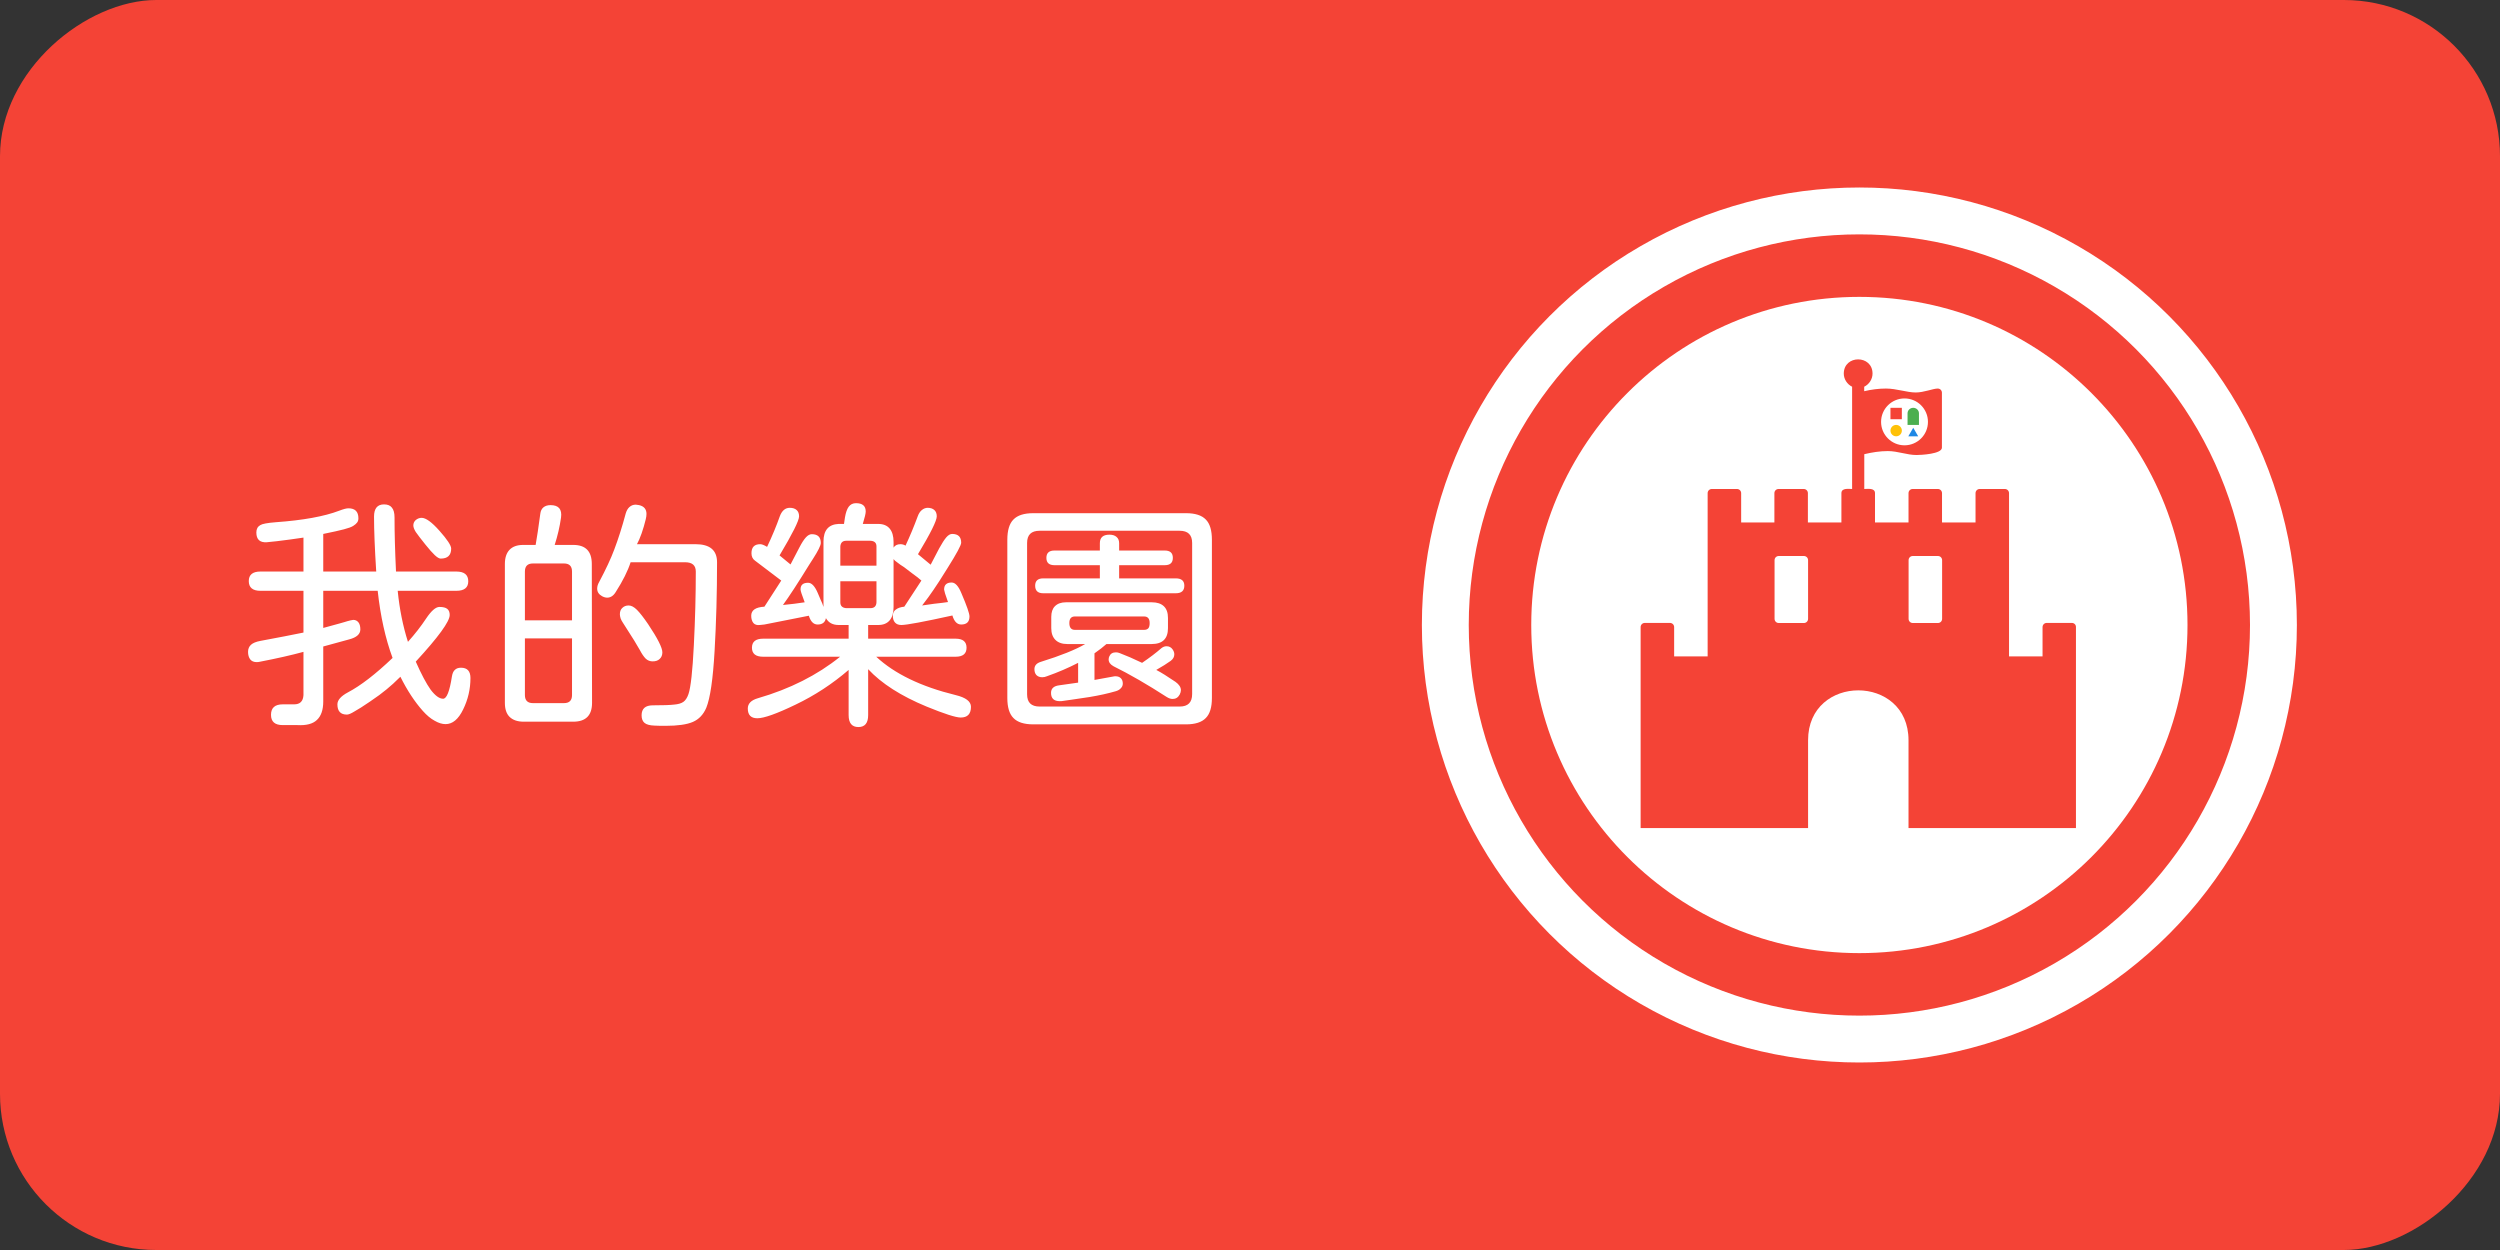 <svg width="160" height="80" viewBox="0 0 160 80" fill="none" xmlns="http://www.w3.org/2000/svg">
<rect x="0" y="0" width="160" height="80" fill="#333333" stroke="none"/>
<rect y="80" width="80" height="160" rx="10" transform="rotate(-90 0 80)" fill="#F44336"/>
<path d="M18.094 46.406C17.594 46.406 17.344 46.188 17.344 45.75C17.344 45.302 17.594 45.078 18.094 45.078H18.828C19.203 45.078 19.401 44.88 19.422 44.484V41.719C18.662 41.927 17.719 42.141 16.594 42.359C16.552 42.37 16.495 42.375 16.422 42.375C16.245 42.375 16.109 42.318 16.016 42.203C15.922 42.078 15.875 41.917 15.875 41.719C15.875 41.531 15.938 41.38 16.062 41.266C16.188 41.151 16.391 41.068 16.672 41.016C17.797 40.807 18.713 40.63 19.422 40.484V37.812H16.672C16.172 37.812 15.922 37.604 15.922 37.188C15.922 36.781 16.172 36.578 16.672 36.578H19.422V34.406C19.255 34.427 18.963 34.469 18.547 34.531C17.932 34.615 17.443 34.672 17.078 34.703C16.63 34.734 16.406 34.526 16.406 34.078C16.406 33.859 16.49 33.703 16.656 33.609C16.781 33.526 17.115 33.464 17.656 33.422C19.396 33.297 20.745 33.052 21.703 32.688C21.974 32.583 22.172 32.531 22.297 32.531C22.724 32.531 22.938 32.745 22.938 33.172C22.938 33.276 22.912 33.365 22.859 33.438C22.807 33.51 22.724 33.583 22.609 33.656C22.495 33.729 22.297 33.802 22.016 33.875C21.745 33.948 21.302 34.047 20.688 34.172V36.578H24.078C23.984 35.109 23.938 33.938 23.938 33.062C23.938 32.542 24.151 32.281 24.578 32.281C24.807 32.281 24.974 32.349 25.078 32.484C25.193 32.62 25.25 32.828 25.25 33.109C25.25 34.109 25.281 35.266 25.344 36.578H29.203C29.713 36.578 29.969 36.786 29.969 37.203C29.969 37.609 29.713 37.812 29.203 37.812H25.453C25.568 38.979 25.787 40.068 26.109 41.078C26.557 40.578 26.943 40.083 27.266 39.594C27.599 39.094 27.885 38.844 28.125 38.844C28.354 38.844 28.521 38.885 28.625 38.969C28.729 39.052 28.781 39.182 28.781 39.359C28.781 39.776 28.057 40.771 26.609 42.344C26.963 43.146 27.281 43.745 27.562 44.141C27.854 44.526 28.12 44.719 28.359 44.719C28.588 44.719 28.776 44.245 28.922 43.297C28.953 43.099 29.016 42.958 29.109 42.875C29.203 42.781 29.333 42.734 29.5 42.734C29.906 42.734 30.109 42.953 30.109 43.391C30.109 44.099 29.953 44.771 29.641 45.406C29.338 46.031 28.963 46.344 28.516 46.344C28.297 46.344 28.062 46.271 27.812 46.125C27.562 45.99 27.312 45.781 27.062 45.5C26.542 44.917 26.062 44.188 25.625 43.312C25.302 43.635 25.005 43.906 24.734 44.125C24.474 44.344 24.12 44.604 23.672 44.906C23.245 45.198 22.917 45.406 22.688 45.531C22.469 45.667 22.307 45.734 22.203 45.734C21.797 45.734 21.594 45.516 21.594 45.078C21.594 44.807 21.818 44.552 22.266 44.312C23.078 43.885 24.031 43.151 25.125 42.109C24.667 40.87 24.349 39.438 24.172 37.812H20.688V40.188C20.833 40.146 21.177 40.052 21.719 39.906C21.823 39.875 21.932 39.844 22.047 39.812C22.172 39.771 22.302 39.734 22.438 39.703C22.521 39.682 22.578 39.672 22.609 39.672C22.745 39.672 22.854 39.724 22.938 39.828C23.021 39.932 23.062 40.083 23.062 40.281C23.062 40.583 22.823 40.797 22.344 40.922L20.688 41.375V44.891C20.688 45.432 20.552 45.828 20.281 46.078C20.021 46.328 19.604 46.438 19.031 46.406H18.094ZM26.453 33.625C26.453 33.49 26.505 33.375 26.609 33.281C26.724 33.188 26.849 33.141 26.984 33.141C27.255 33.141 27.635 33.417 28.125 33.969C28.625 34.531 28.875 34.911 28.875 35.109C28.875 35.536 28.651 35.75 28.203 35.75C28.109 35.75 27.984 35.677 27.828 35.531C27.672 35.385 27.469 35.156 27.219 34.844C26.927 34.479 26.724 34.214 26.609 34.047C26.505 33.88 26.453 33.74 26.453 33.625ZM41.875 46.438C41.583 46.427 41.375 46.37 41.25 46.266C41.125 46.161 41.062 46 41.062 45.781C41.062 45.354 41.302 45.141 41.781 45.141C42.427 45.141 42.88 45.125 43.141 45.094C43.401 45.073 43.599 45.016 43.734 44.922C43.87 44.828 43.979 44.661 44.062 44.422C44.208 43.995 44.323 42.953 44.406 41.297C44.49 39.641 44.531 38.068 44.531 36.578C44.531 36.182 44.302 35.984 43.844 35.984H40.359C40.182 36.536 39.865 37.172 39.406 37.891C39.26 38.13 39.078 38.25 38.859 38.25C38.755 38.25 38.646 38.219 38.531 38.156C38.323 38.042 38.219 37.88 38.219 37.672C38.219 37.536 38.26 37.396 38.344 37.25C38.781 36.427 39.104 35.734 39.312 35.172C39.573 34.484 39.818 33.714 40.047 32.859C40.099 32.682 40.177 32.547 40.281 32.453C40.396 32.349 40.531 32.297 40.688 32.297C40.729 32.297 40.802 32.307 40.906 32.328C41.219 32.401 41.375 32.589 41.375 32.891C41.375 32.995 41.359 33.109 41.328 33.234C41.255 33.536 41.167 33.839 41.062 34.141C40.958 34.432 40.859 34.661 40.766 34.828H44.516C45.432 34.828 45.891 35.214 45.891 35.984C45.891 37.943 45.839 39.833 45.734 41.656C45.63 43.469 45.453 44.682 45.203 45.297C45.016 45.734 44.729 46.036 44.344 46.203C43.958 46.37 43.375 46.453 42.594 46.453C42.281 46.453 42.042 46.448 41.875 46.438ZM32.312 36.094C32.312 35.698 32.411 35.396 32.609 35.188C32.807 34.979 33.099 34.875 33.484 34.875H34.281C34.365 34.406 34.464 33.745 34.578 32.891C34.599 32.703 34.667 32.562 34.781 32.469C34.896 32.375 35.047 32.328 35.234 32.328C35.755 32.328 35.979 32.594 35.906 33.125C35.823 33.708 35.688 34.292 35.5 34.875H36.688C37.479 34.875 37.875 35.281 37.875 36.094L37.891 44.984C37.891 45.786 37.49 46.188 36.688 46.188H33.516C33.12 46.188 32.818 46.083 32.609 45.875C32.411 45.677 32.312 45.38 32.312 44.984V36.094ZM33.594 44.484C33.594 44.828 33.766 45 34.109 45H36.094C36.438 45 36.609 44.828 36.609 44.484V40.859H33.594V44.484ZM36.609 39.703V36.578C36.609 36.234 36.438 36.062 36.094 36.062H34.109C33.766 36.062 33.594 36.234 33.594 36.578V39.703H36.609ZM39.672 39.312C39.672 39.135 39.724 39 39.828 38.906C39.932 38.802 40.068 38.75 40.234 38.75C40.401 38.75 40.578 38.844 40.766 39.031C40.953 39.219 41.193 39.526 41.484 39.953C42.089 40.859 42.391 41.458 42.391 41.75C42.391 41.927 42.333 42.068 42.219 42.172C42.115 42.276 41.964 42.328 41.766 42.328C41.599 42.328 41.453 42.271 41.328 42.156C41.203 42.031 41.078 41.849 40.953 41.609C40.755 41.255 40.464 40.781 40.078 40.188L39.859 39.844C39.807 39.771 39.76 39.682 39.719 39.578C39.688 39.474 39.672 39.385 39.672 39.312ZM54.938 46.531C54.521 46.531 54.312 46.276 54.312 45.766V42.875C53.271 43.771 52.141 44.51 50.922 45.094C49.714 45.677 48.896 45.969 48.469 45.969C48.062 45.969 47.859 45.76 47.859 45.344C47.859 45.031 48.073 44.812 48.5 44.688C50.552 44.094 52.307 43.208 53.766 42.031H48.844C48.365 42.031 48.125 41.839 48.125 41.453C48.125 41.068 48.365 40.875 48.844 40.875H54.312V40H53.672C53.297 40 53.026 39.854 52.859 39.562C52.807 39.833 52.63 39.969 52.328 39.969C52.068 39.969 51.88 39.781 51.766 39.406L48.922 39.969L48.625 40C48.448 40.021 48.312 39.979 48.219 39.875C48.125 39.76 48.078 39.604 48.078 39.406C48.078 39.052 48.359 38.859 48.922 38.828L50 37.156L48.312 35.875C48.167 35.771 48.094 35.615 48.094 35.406C48.094 35.021 48.281 34.828 48.656 34.828C48.76 34.828 48.906 34.885 49.094 35C49.427 34.292 49.698 33.641 49.906 33.047C50.042 32.682 50.255 32.5 50.547 32.5C50.734 32.5 50.88 32.547 50.984 32.641C51.089 32.734 51.141 32.87 51.141 33.047C51.141 33.318 50.724 34.151 49.891 35.547L50.594 36.125L51.156 35.047C51.312 34.745 51.453 34.526 51.578 34.391C51.703 34.255 51.828 34.188 51.953 34.188C52.339 34.188 52.531 34.375 52.531 34.75C52.531 34.906 52.365 35.245 52.031 35.766C51.979 35.849 51.932 35.922 51.891 35.984C51.849 36.047 51.812 36.104 51.781 36.156C51.062 37.323 50.505 38.177 50.109 38.719L50.828 38.641L51.5 38.547L51.297 37.984C51.255 37.859 51.234 37.771 51.234 37.719C51.234 37.438 51.396 37.297 51.719 37.297C51.948 37.297 52.156 37.521 52.344 37.969L52.516 38.375C52.599 38.542 52.661 38.698 52.703 38.844V34.656C52.703 33.938 53.026 33.562 53.672 33.531H54.016L54.078 33.109C54.13 32.807 54.208 32.583 54.312 32.438C54.427 32.281 54.583 32.203 54.781 32.203C55.198 32.203 55.406 32.38 55.406 32.734C55.406 32.859 55.344 33.125 55.219 33.531H56.203C56.526 33.531 56.771 33.63 56.938 33.828C57.104 34.026 57.188 34.312 57.188 34.688V35.047C57.281 34.901 57.427 34.828 57.625 34.828C57.75 34.828 57.859 34.859 57.953 34.922C58.234 34.318 58.495 33.693 58.734 33.047C58.797 32.87 58.885 32.734 59 32.641C59.115 32.547 59.24 32.5 59.375 32.5C59.552 32.5 59.693 32.547 59.797 32.641C59.901 32.734 59.953 32.87 59.953 33.047C59.953 33.328 59.552 34.135 58.75 35.469L59.562 36.141L60.109 35.094C60.286 34.771 60.438 34.536 60.562 34.391C60.688 34.245 60.812 34.172 60.938 34.172C61.323 34.172 61.516 34.359 61.516 34.734C61.516 34.891 61.224 35.432 60.641 36.359C60.234 37.016 59.932 37.484 59.734 37.766C59.547 38.047 59.307 38.375 59.016 38.75C59.193 38.719 59.448 38.682 59.781 38.641C60.177 38.599 60.474 38.562 60.672 38.531L60.484 37.984L60.422 37.734C60.422 37.432 60.583 37.281 60.906 37.281C61.135 37.281 61.344 37.51 61.531 37.969C61.875 38.771 62.047 39.266 62.047 39.453C62.047 39.797 61.87 39.969 61.516 39.969C61.255 39.969 61.068 39.776 60.953 39.391C59.109 39.797 58.021 40 57.688 40C57.51 40 57.375 39.948 57.281 39.844C57.188 39.74 57.141 39.594 57.141 39.406C57.141 39.24 57.203 39.109 57.328 39.016C57.464 38.911 57.646 38.849 57.875 38.828L58.969 37.156C58.833 37.031 58.641 36.88 58.391 36.703C58.151 36.526 57.974 36.391 57.859 36.297C57.703 36.203 57.547 36.094 57.391 35.969C57.307 35.917 57.24 35.854 57.188 35.781V38.844C57.188 39.219 57.104 39.505 56.938 39.703C56.771 39.901 56.526 40 56.203 40H55.562V40.875H61.156C61.625 40.875 61.859 41.068 61.859 41.453C61.859 41.839 61.625 42.031 61.156 42.031H56.078C57.255 43.125 58.948 43.943 61.156 44.484C61.812 44.641 62.141 44.891 62.141 45.234C62.141 45.693 61.922 45.922 61.484 45.922C61.172 45.922 60.443 45.688 59.297 45.219C57.661 44.542 56.417 43.745 55.562 42.828V45.766C55.562 46.276 55.354 46.531 54.938 46.531ZM53.781 38.547C53.781 38.776 53.906 38.901 54.156 38.922H55.703C55.953 38.922 56.083 38.797 56.094 38.547V37.203H53.781V38.547ZM56.094 36.203V34.969C56.094 34.74 55.964 34.62 55.703 34.609H54.156C53.927 34.609 53.802 34.729 53.781 34.969V36.203H56.094ZM66.125 46.359C65.542 46.359 65.12 46.224 64.859 45.953C64.599 45.693 64.469 45.266 64.469 44.672V34.547C64.469 33.943 64.599 33.51 64.859 33.25C65.12 32.979 65.542 32.844 66.125 32.844H75.906C76.49 32.844 76.912 32.979 77.172 33.25C77.432 33.51 77.562 33.943 77.562 34.547V44.672C77.562 45.266 77.432 45.693 77.172 45.953C76.912 46.224 76.49 46.359 75.906 46.359H66.125ZM65.734 44.438C65.734 44.958 66 45.219 66.531 45.219H75.5C76.031 45.219 76.297 44.953 76.297 44.422V34.75C76.297 34.229 76.031 33.969 75.5 33.969H66.531C66 33.969 65.734 34.229 65.734 34.75V44.438ZM66.203 42.828C66.203 42.599 66.338 42.443 66.609 42.359C67.88 41.964 68.828 41.583 69.453 41.219H68.312C67.979 41.219 67.724 41.13 67.547 40.953C67.37 40.776 67.281 40.526 67.281 40.203V39.484C67.281 39.182 67.359 38.953 67.516 38.797C67.682 38.63 67.917 38.547 68.219 38.547H73.719C74.052 38.547 74.307 38.63 74.484 38.797C74.662 38.964 74.75 39.214 74.75 39.547V40.203C74.75 40.88 74.401 41.219 73.703 41.219H70.812C70.615 41.396 70.359 41.594 70.047 41.812V43.516L71.25 43.297C71.281 43.286 71.328 43.281 71.391 43.281C71.537 43.281 71.651 43.323 71.734 43.406C71.818 43.49 71.859 43.604 71.859 43.75C71.859 43.865 71.818 43.964 71.734 44.047C71.662 44.13 71.557 44.193 71.422 44.234C70.922 44.38 70.359 44.505 69.734 44.609C69.109 44.703 68.724 44.76 68.578 44.781C68.474 44.792 68.292 44.818 68.031 44.859C67.979 44.87 67.912 44.875 67.828 44.875C67.453 44.875 67.266 44.698 67.266 44.344C67.266 44.062 67.443 43.901 67.797 43.859C68.026 43.828 68.427 43.771 69 43.688V42.422C68.375 42.745 67.708 43.031 67 43.281C66.906 43.323 66.807 43.344 66.703 43.344C66.547 43.344 66.422 43.297 66.328 43.203C66.245 43.109 66.203 42.984 66.203 42.828ZM66.25 37.484C66.25 37.172 66.422 37.016 66.766 37.016H70.391V36.172H67.484C67.141 36.172 66.969 36.016 66.969 35.703C66.969 35.391 67.141 35.234 67.484 35.234H70.391V34.766C70.391 34.401 70.594 34.219 71 34.219C71.198 34.219 71.349 34.266 71.453 34.359C71.568 34.453 71.625 34.589 71.625 34.766V35.234H74.547C74.891 35.234 75.062 35.391 75.062 35.703C75.062 36.016 74.891 36.172 74.547 36.172H71.625V37.016H75.25C75.615 37.016 75.797 37.172 75.797 37.484C75.797 37.807 75.615 37.969 75.25 37.969H66.766C66.422 37.969 66.25 37.807 66.25 37.484ZM68.438 39.875C68.438 40.167 68.557 40.312 68.797 40.312H73.219C73.333 40.312 73.422 40.281 73.484 40.219C73.547 40.156 73.578 40.042 73.578 39.875C73.578 39.594 73.458 39.453 73.219 39.453H68.797C68.557 39.453 68.438 39.594 68.438 39.875ZM71 42C71.073 41.833 71.213 41.75 71.422 41.75C71.505 41.75 71.583 41.766 71.656 41.797C72.073 41.953 72.552 42.161 73.094 42.422C73.583 42.089 73.995 41.776 74.328 41.484C74.432 41.401 74.542 41.359 74.656 41.359C74.823 41.359 74.953 41.427 75.047 41.562C75.12 41.667 75.156 41.771 75.156 41.875C75.156 42.042 75.078 42.182 74.922 42.297C74.693 42.464 74.385 42.656 74 42.875C74.302 43.031 74.713 43.286 75.234 43.641C75.463 43.807 75.578 43.984 75.578 44.172C75.578 44.255 75.552 44.349 75.5 44.453C75.396 44.641 75.245 44.734 75.047 44.734C74.932 44.734 74.807 44.693 74.672 44.609C73.432 43.807 72.297 43.151 71.266 42.641C71.057 42.526 70.953 42.38 70.953 42.203C70.953 42.13 70.969 42.062 71 42Z" fill="white"/>
<circle cx="119" cy="40" r="21" fill="white"/>
<circle cx="119" cy="40" r="26.5" stroke="white" stroke-width="3"/>
<path d="M132.598 39.867H130.992C130.84 39.867 130.723 39.984 130.723 40.136V42.011H128.578V31.564C128.578 31.412 128.461 31.295 128.309 31.295H126.703C126.551 31.295 126.434 31.412 126.434 31.564V33.439H124.289V31.564C124.289 31.412 124.172 31.295 124.02 31.295H122.414C122.262 31.295 122.145 31.412 122.145 31.564V33.439H120V31.564C120 31.213 119.531 31.295 119.314 31.295V29.068C119.801 28.951 120.316 28.869 120.82 28.869C121.459 28.869 122.045 29.121 122.66 29.121C122.93 29.121 124.283 29.056 124.283 28.652V25.137C124.283 24.984 124.166 24.867 124.014 24.867C123.715 24.867 123.129 25.119 122.607 25.119C122.039 25.119 121.383 24.867 120.697 24.867C120.229 24.867 119.76 24.931 119.309 25.037V24.75C119.625 24.597 119.842 24.263 119.842 23.912C119.842 22.699 118.002 22.693 118.002 23.912C118.002 24.263 118.219 24.597 118.535 24.75V31.295C118.318 31.295 117.85 31.213 117.85 31.564V33.439H115.705V31.564C115.705 31.412 115.588 31.295 115.436 31.295H113.83C113.678 31.295 113.561 31.412 113.561 31.564V33.439H111.434V31.564C111.434 31.412 111.316 31.295 111.164 31.295H109.559C109.406 31.295 109.289 31.412 109.289 31.564V42.011H107.145V40.136C107.145 39.984 107.027 39.867 106.875 39.867H105.27C105.117 39.867 105 39.984 105 40.136V52.998H115.717V47.373C115.717 43.119 122.145 43.119 122.145 47.373V52.998H132.861V40.136C132.867 39.984 132.75 39.867 132.598 39.867ZM115.717 39.603C115.717 39.756 115.6 39.873 115.447 39.873H113.842C113.689 39.873 113.572 39.756 113.572 39.603V35.853C113.572 35.701 113.689 35.584 113.842 35.584H115.447C115.6 35.584 115.717 35.701 115.717 35.853V39.603ZM124.295 39.603C124.295 39.756 124.178 39.873 124.025 39.873H122.42C122.268 39.873 122.15 39.756 122.15 39.603V35.853C122.15 35.701 122.268 35.584 122.42 35.584H124.025C124.178 35.584 124.295 35.701 124.295 35.853V39.603Z" fill="#F44336"/>
<circle cx="121.889" cy="27" r="1.5" fill="white"/>
<path d="M120.989 26.1H121.718V26.83H120.989V26.1Z" fill="#F44336"/>
<path d="M122.083 26.451C122.083 26.257 122.246 26.1 122.448 26.1C122.649 26.1 122.813 26.257 122.813 26.451V27.195H122.083V26.451Z" fill="#4CAF50"/>
<path d="M121.354 27.924C121.555 27.924 121.719 27.761 121.719 27.559C121.719 27.358 121.555 27.194 121.354 27.194C121.152 27.194 120.989 27.358 120.989 27.559C120.989 27.761 121.152 27.924 121.354 27.924Z" fill="#FFC107"/>
<path d="M122.448 27.377L122.764 27.924H122.132L122.448 27.377Z" fill="#1E88E5"/>
</svg>
